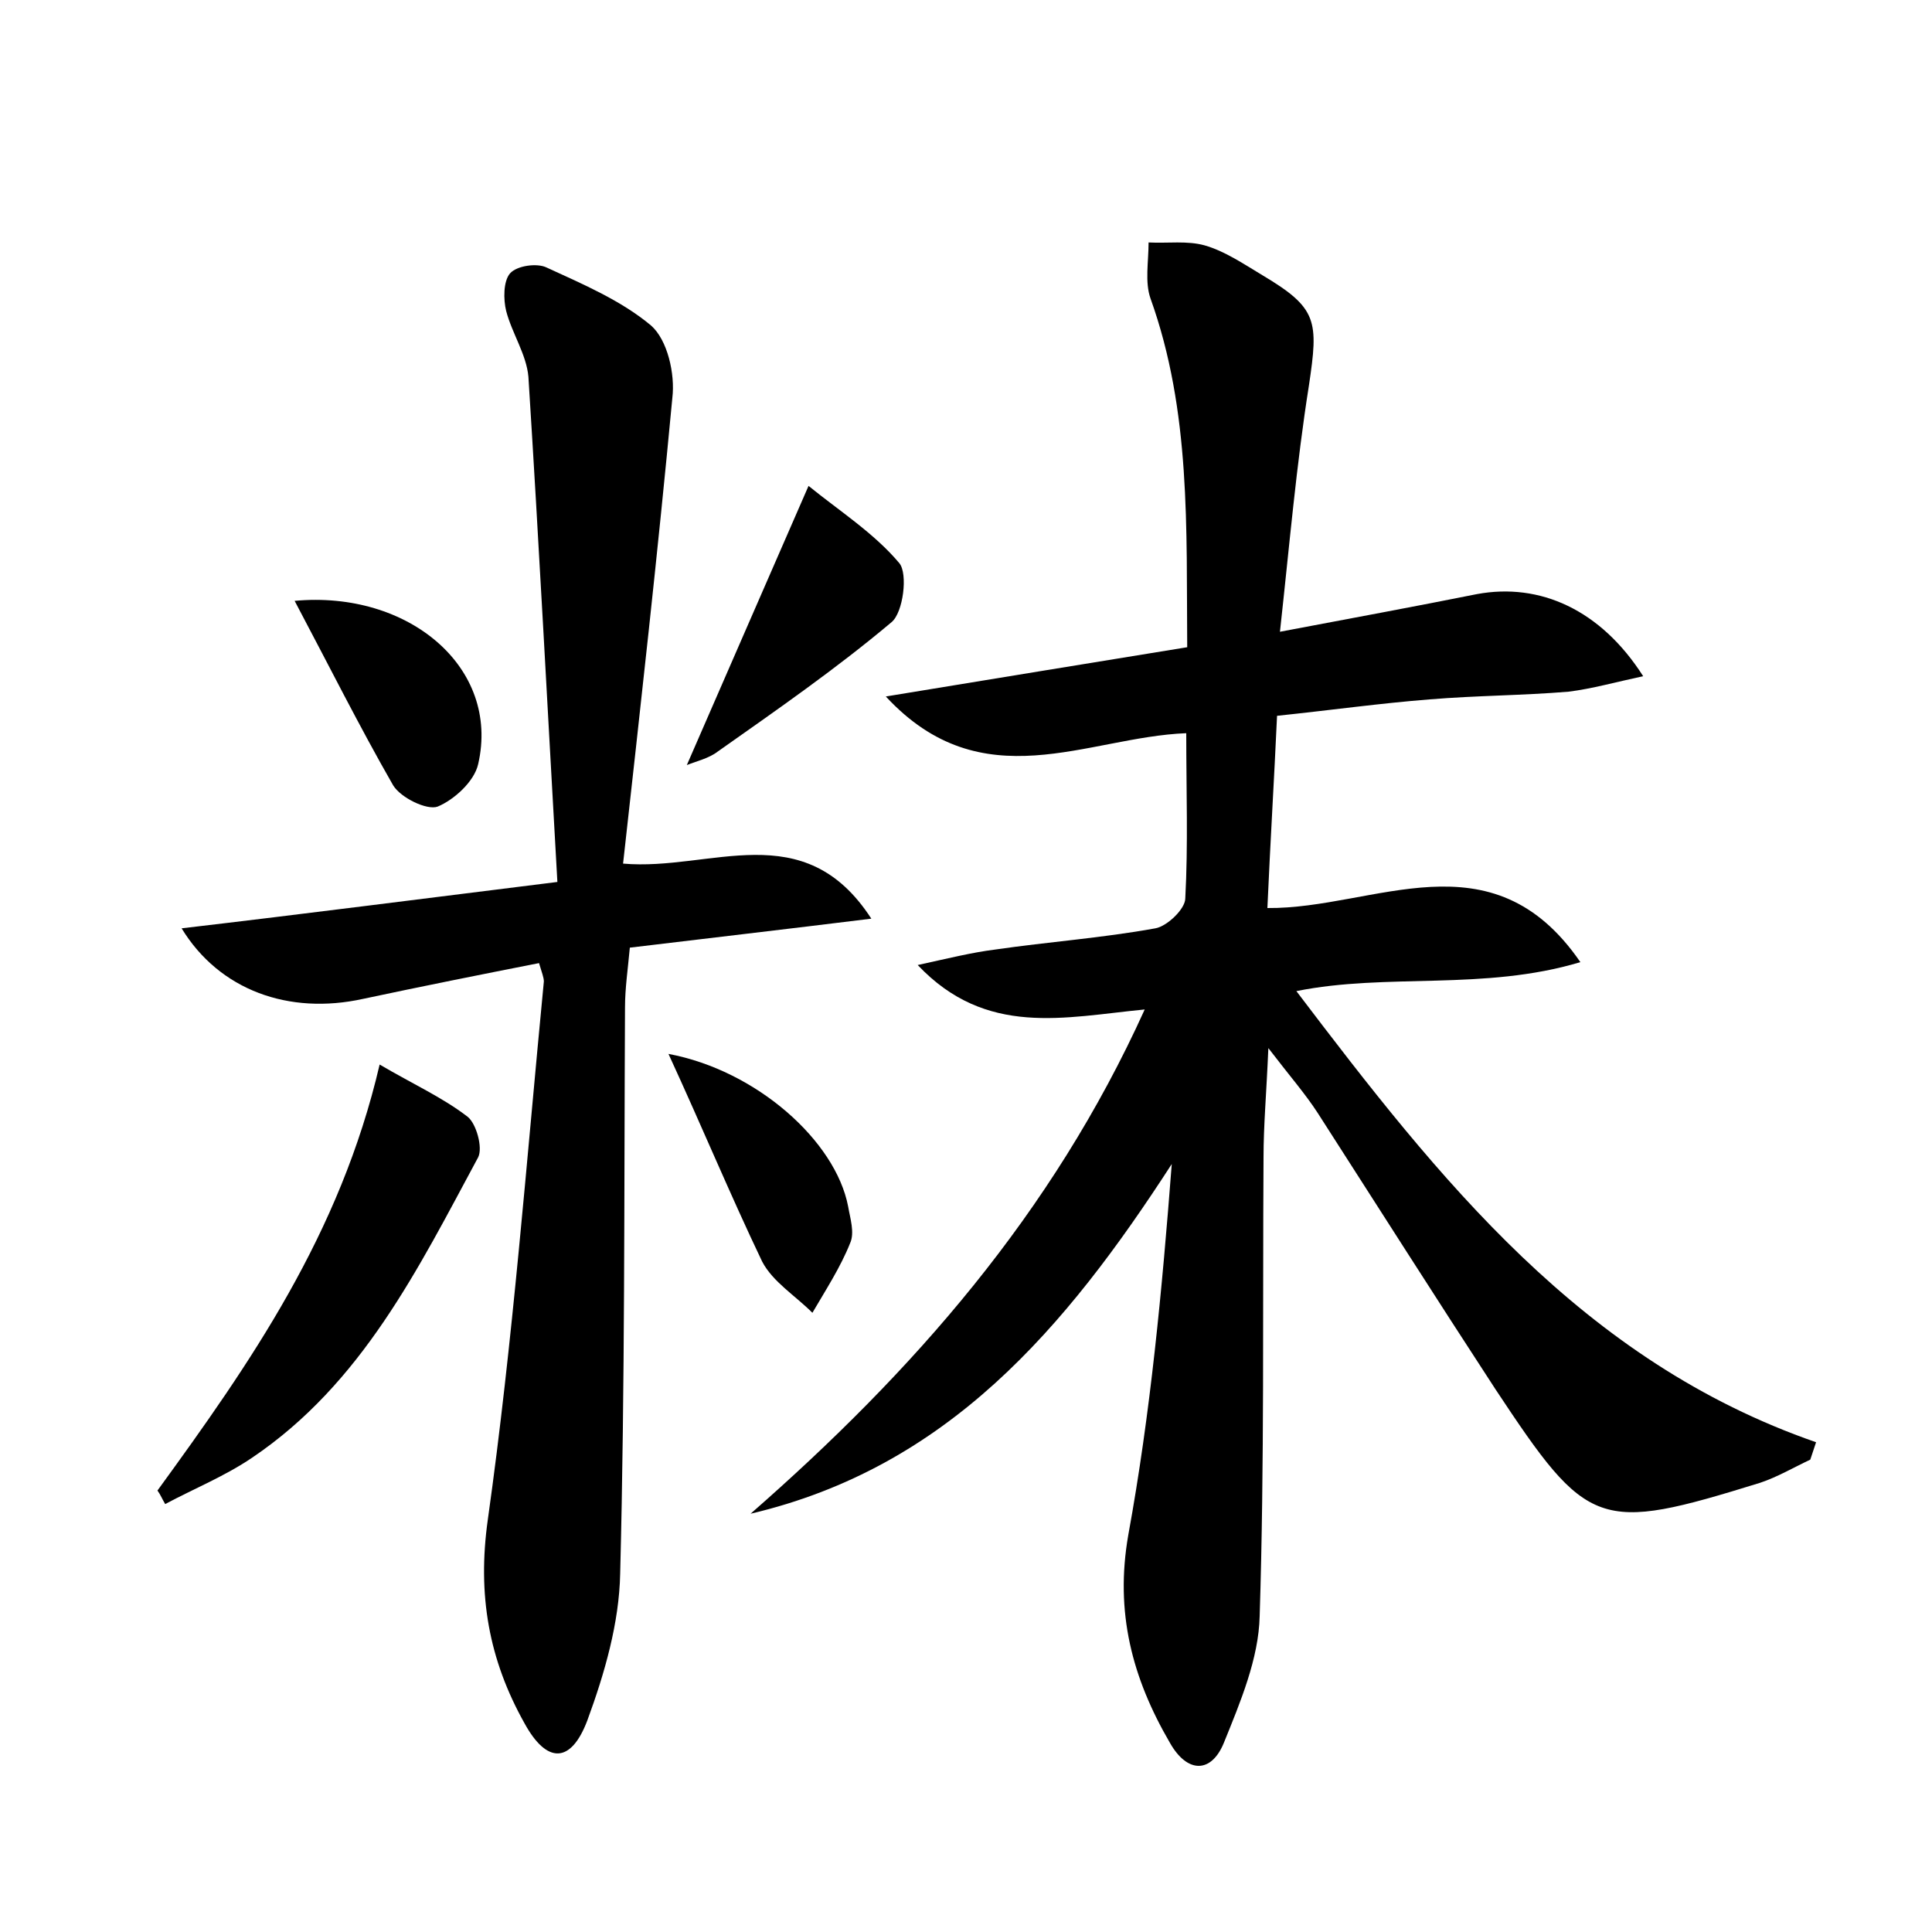 <?xml version="1.0" encoding="utf-8"?>
<!-- Generator: Adobe Illustrator 22.0.0, SVG Export Plug-In . SVG Version: 6.00 Build 0)  -->
<svg version="1.1" id="图层_1" xmlns="http://www.w3.org/2000/svg" xmlns:xlink="http://www.w3.org/1999/xlink" x="0px" y="0px"
	 viewBox="0 0 200 200" style="enable-background:new 0 0 200 200;" xml:space="preserve">
<style type="text/css">
	.st1{fill:#010000;}
	.st4{fill:#fbfafc;}
</style>
<g>
	
	<path d="M77.7,156.7c16.8-14.7,31.2-31,40.8-52.2c-8.3,0.8-16.4,2.9-23.5-4.6c3.2-0.7,5.6-1.3,8-1.6c5.5-0.8,11.1-1.2,16.6-2.2
		c1.2-0.2,3.1-2,3.1-3.1c0.3-5.6,0.1-11.1,0.1-17.1c-10.3,0.4-21.1,7-31.1-3.8c10.9-1.8,20.8-3.4,31.2-5.1
		c-0.1-12.3,0.4-24.4-3.8-36.1c-0.6-1.7-0.2-3.8-0.2-5.8c2,0.1,4-0.2,5.8,0.3c2.1,0.6,4,1.9,6,3.1c5.7,3.4,5.8,4.7,4.8,11.4
		c-1.3,8.2-2,16.4-3,25.5c7.4-1.4,13.9-2.6,20.4-3.9c6.5-1.2,12.8,1.6,17.2,8.5c-2.8,0.6-5.3,1.3-7.7,1.6c-4.8,0.4-9.6,0.4-14.4,0.8
		c-5.1,0.4-10.1,1.1-15.8,1.7c-0.3,6.6-0.7,13.1-1,19.9c11.1,0.1,23.2-7.8,32.4,5.6c-10,3-20,1.1-29.4,3
		c14.8,19.5,29.6,38.3,53.8,46.7c-0.2,0.6-0.4,1.2-0.6,1.8c-1.7,0.8-3.4,1.8-5.2,2.4c-16.8,5.2-17.8,4.8-27.4-9.7
		c-6.2-9.5-12.3-19.1-18.4-28.6c-1.3-2-2.8-3.7-5.1-6.7c-0.2,4.7-0.5,8-0.5,11.3c-0.1,15.8,0.1,31.7-0.4,47.5
		c-0.1,4.4-2,8.9-3.7,13.1c-1.3,3.2-3.8,3.2-5.6,0c-3.9-6.7-5.7-13.5-4.3-21.5c2.3-12.6,3.5-25.4,4.5-38.4
		C110.3,137.5,98.1,151.9,77.7,156.7z"/>
	<path d="M57.7,91.3c-1-17.6-1.9-34.9-3-52.3c-0.2-2.3-1.7-4.5-2.3-6.8c-0.3-1.2-0.3-3.1,0.4-3.9c0.7-0.8,2.8-1.1,3.8-0.6
		c3.7,1.7,7.7,3.4,10.8,6c1.7,1.5,2.5,5,2.2,7.5c-1.5,16-3.3,32-5.1,48.2c9.1,0.8,18.7-5.1,25.7,5.7c-8.9,1.1-16.7,2-25,3
		c-0.2,2.2-0.5,4.2-0.5,6.2c-0.1,19.5,0,39-0.5,58.6c-0.1,5.1-1.6,10.3-3.4,15.2c-1.7,4.5-4.2,4.5-6.5,0.3
		c-3.7-6.6-4.9-13.3-3.8-21.1c2.6-18.5,4-37.1,5.8-55.7c0-0.4-0.2-0.9-0.5-1.9c-6.1,1.2-12.1,2.4-18.2,3.7
		c-7.7,1.7-14.9-0.9-18.8-7.3C31.6,94.6,44,93,57.7,91.3z"/>
	<path d="M16.3,154.3c9.6-13.2,18.9-26.5,23-44.1c3.4,2,6.5,3.4,9.1,5.4c0.9,0.7,1.6,3.2,1.1,4.2c-6.2,11.5-12,23.4-23.4,31.1
		c-2.8,1.9-6,3.2-9,4.8C16.8,155.2,16.6,154.7,16.3,154.3z"/>
	<path d="M83.7,50.3c3.2,2.6,6.8,4.9,9.4,8c0.9,1.1,0.4,5.1-0.8,6.1c-5.7,4.8-11.9,9.1-18,13.4c-0.9,0.7-2.2,1-3.2,1.4
		C75.2,69.8,79.2,60.6,83.7,50.3z"/>
	<path d="M30.5,62.2c11.8-1.1,21.3,6.9,19,16.9c-0.4,1.8-2.5,3.7-4.2,4.4c-1.1,0.4-3.8-0.9-4.6-2.2C37.2,75.2,34,68.8,30.5,62.2z"/>
	<path d="M69.2,109.1c9.1,1.7,17.3,9,18.6,15.8c0.2,1.2,0.7,2.7,0.2,3.8c-1,2.5-2.5,4.8-3.9,7.2c-1.8-1.8-4.1-3.2-5.2-5.3
		C75.6,123.7,72.7,116.7,69.2,109.1z"/>
</g>
</svg>
